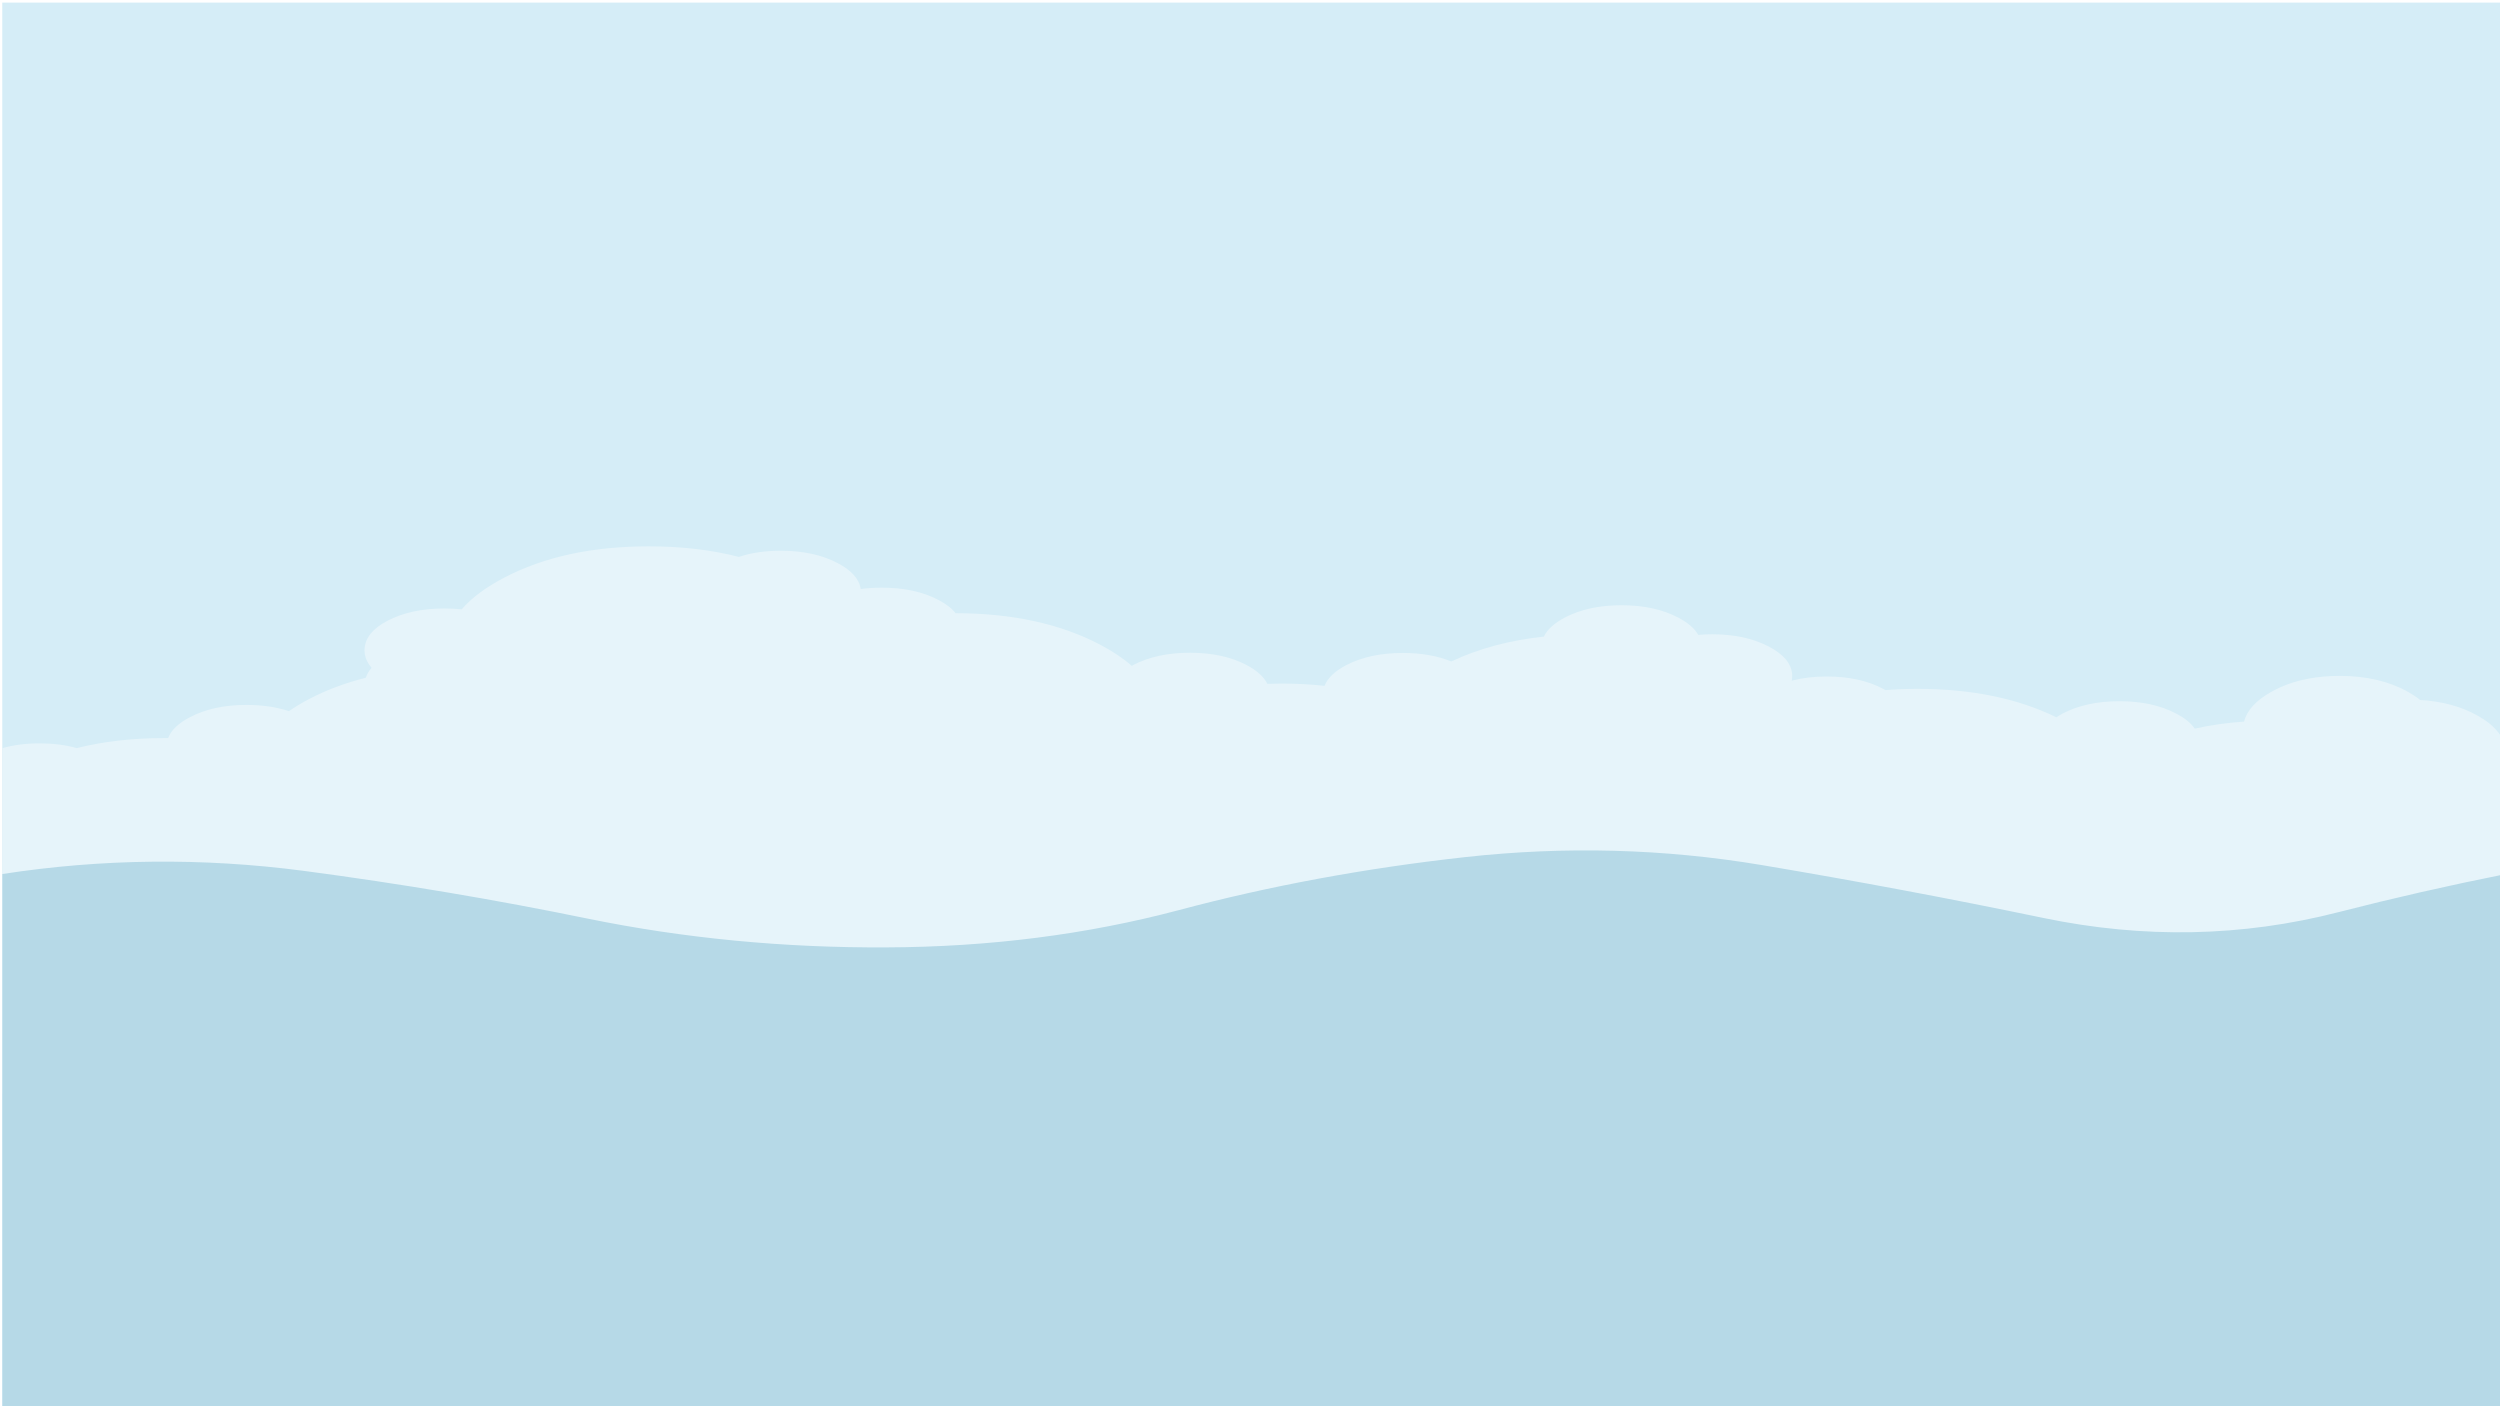 <?xml version="1.0" encoding="UTF-8" standalone="no"?>
<!-- Created with Inkscape (http://www.inkscape.org/) -->

<svg
  xmlns:cc="http://creativecommons.org/ns#"
  xmlns:dc="http://purl.org/dc/elements/1.1/"
  xmlns:inkscape="http://www.inkscape.org/namespaces/inkscape"
  xmlns:rdf="http://www.w3.org/1999/02/22-rdf-syntax-ns#"
  xmlns:sodipodi="http://sodipodi.sourceforge.net/DTD/sodipodi-0.dtd"
  height="1080"
  id="svg2294"
  version="1.1"
  viewBox="0 0 1920 1080"
  width="1920"
  xmlns="http://www.w3.org/2000/svg"
  inkscape:version="0.92.4 (5da689c313, 2019-01-14)"
  sodipodi:docname="background1.svg">
  <title
    id="title2410">background1_dark
  </title>
  <defs
    id="defs2288">
    <filter
      style="color-interpolation-filters:sRGB"
      id="filter305"
      inkscape:label="Fade to Black or White">
      <feColorMatrix
        id="feColorMatrix303"
        values="0.6 0 0 0 0 0 0.6 0 0 0 0 0 0.6 0 0 0 0 0 1 0"/>
    </filter>
    <filter
      style="color-interpolation-filters:sRGB"
      id="filter309"
      inkscape:label="Fade to Black or White">
      <feColorMatrix
        id="feColorMatrix307"
        values="0.6 0 0 0 0 0 0.6 0 0 0 0 0 0.6 0 0 0 0 0 1 0"/>
    </filter>
    <filter
      style="color-interpolation-filters:sRGB"
      id="filter313"
      inkscape:label="Fade to Black or White">
      <feColorMatrix
        id="feColorMatrix311"
        values="0.6 0 0 0 0 0 0.6 0 0 0 0 0 0.6 0 0 0 0 0 1 0"/>
    </filter>
  </defs>
  <sodipodi:namedview
    bordercolor="#666666"
    borderopacity="1.0"
    id="base"
    pagecolor="#ffffff"
    scale-x="1"
    showgrid="false"
    units="px"
    inkscape:current-layer="layer1"
    inkscape:cx="1177.597"
    inkscape:cy="958.4964"
    inkscape:document-units="px"
    inkscape:pageopacity="0.0"
    inkscape:pageshadow="2"
    inkscape:window-height="1057"
    inkscape:window-maximized="1"
    inkscape:window-width="1920"
    inkscape:window-x="-8"
    inkscape:window-y="-8"
    inkscape:zoom="0.24748738"/>
  <g
    id="layer1"
    transform="translate(0,-11.25)"
    inkscape:groupmode="layer"
    inkscape:label="Layer 1">
    <g
      style="filter:url(#filter313)"
      id="g878"
      transform="matrix(7.086,0,0,3.979,212.049,195.393)">
      <g
        id="use876"
        transform="matrix(0.265,0,0,0.265,0,225.317)">
        <path
          style="fill:#d5edf7;stroke:none"
          d="M 912,-1023 H -112 V 1 H 912 Z"
          id="path2771"
          inkscape:connector-curvature="0"/>
      </g>
    </g>
    <g
      style="filter:url(#filter309)"
      id="g882"
      transform="matrix(7.086,0,0,3.979,212.049,195.393)">
      <g
        id="use880"
        transform="matrix(0.265,0,0,0.265,0,225.317)">
        <path
          style="fill:#e6f4fa;stroke:none"
          d="m 753.9,-514.15 q -13.55,0 -23.15,8.9 -1.4,1.35 -2.65,2.8 -23.75,-20.7 -56.8,-20.7 -6.7,0 -13.05,0.9 -0.5,-0.5 -1,-0.95 -9.5,-8.95 -23.1,-8.95 -7.7,0 -14.2,3 h -0.05 q 0,-0.25 0.05,-0.5 0.1,-1.05 0.1,-2.05 0,-0.45 0,-0.75 0,-0.5 0,-1.05 -0.4,-11.95 -9.6,-20.5 -9.55,-8.9 -23.1,-8.9 -3,0 -5.7,0.45 -2.25,-7.1 -8.3,-12.7 -9.55,-8.9 -23.1,-8.9 -13.55,0 -23.1,8.9 -6.55,6.1 -8.65,13.95 -21.2,4.05 -37.85,18.1 -8.5,-6.2 -19.85,-6.2 -13.55,0 -23.15,8.9 -6.95,6.5 -8.85,15.05 -8.45,-1.65 -17.6,-1.65 -2.9,0 -5.8,0.2 -2.1,-7.7 -8.55,-13.75 -9.5,-8.9 -23.1,-8.9 -13.55,0 -23.15,8.9 -0.35,0.4 -0.6,0.7 -5.3,-8.3 -13.1,-15.6 -24.45,-22.75 -59,-22.8 -2.35,-5.35 -7.05,-9.7 -9.55,-8.9 -23.15,-8.9 -4.6,0 -8.6,1 -0.9,-11 -9.55,-19 -9.55,-8.9 -23.1,-8.9 -9.7,0 -17.2,4.5 -16.7,-7.7 -36.8,-7.7 -34.7,0 -59.15,22.8 -11.35,10.55 -17.4,23.1 -3.4,-0.65 -7.15,-0.65 -13.45,0 -23.1,8.85 -9,8.4 -9.45,20.25 -0.05,0.6 -0.05,1.3 0,1.3 0.1,2.6 0.45,5.4 2.8,10.2 -1.65,3.45 -2.4,7.3 -12.55,5.55 -23.2,15.5 -4.5,4.2 -8.2,8.8 -7.65,-4.55 -17.4,-4.55 -13.55,0 -23.05,8.9 -7.15,6.6 -8.95,15.25 -0.8,0 -1.6,0 -19.5,0 -35.75,7.3 -6.9,-3.45 -15.2,-3.45 -8.45,0 -15.3,3.5 V -228.1 H 912 v -248.6 q -0.4,-15.75 -11.6,-26.95 -10,-10 -23.5,-11.4 -2.15,-3.1 -4.95,-5.9 -11.65,-11.65 -28,-11.65 -7,0 -13.1,2.15 -8.2,2.8 -14.85,9.5 -9.3,9.25 -11.15,21.65 -10.65,1.3 -20.15,5.1 -2.35,-6.15 -7.7,-11.05 -9.5,-8.9 -23.1,-8.9 z"
          id="path2767"
          inkscape:connector-curvature="0"/>
      </g>
    </g>
    <g
      style="filter:url(#filter305)"
      id="g1114"
      transform="matrix(7.086,0,0,3.979,212.049,195.393)">
      <g
        id="use1112"
        transform="matrix(0.265,0,0,0.265,0,225.317)">
        <path
          style="fill:#b6d9e7;stroke:none"
          d="m 912,-388.3 q -34.9,12.4 -68.55,27.8 -58.95,27 -120.55,4.25 -57.1,-21.15 -115.4,-38.6 -59.85,-17.85 -121.25,-5.75 -61.3,12.1 -117.15,38.65 -56.45,26.65 -119.5,27.1 -62.95,0.55 -121.85,-20.85 -57.1,-20.9 -116.45,-34.9 -62.05,-14.5 -123.25,2.3 V 1 H 912 Z"
          id="path2763"
          inkscape:connector-curvature="0"/>
      </g>
    </g>
  </g>
</svg>
